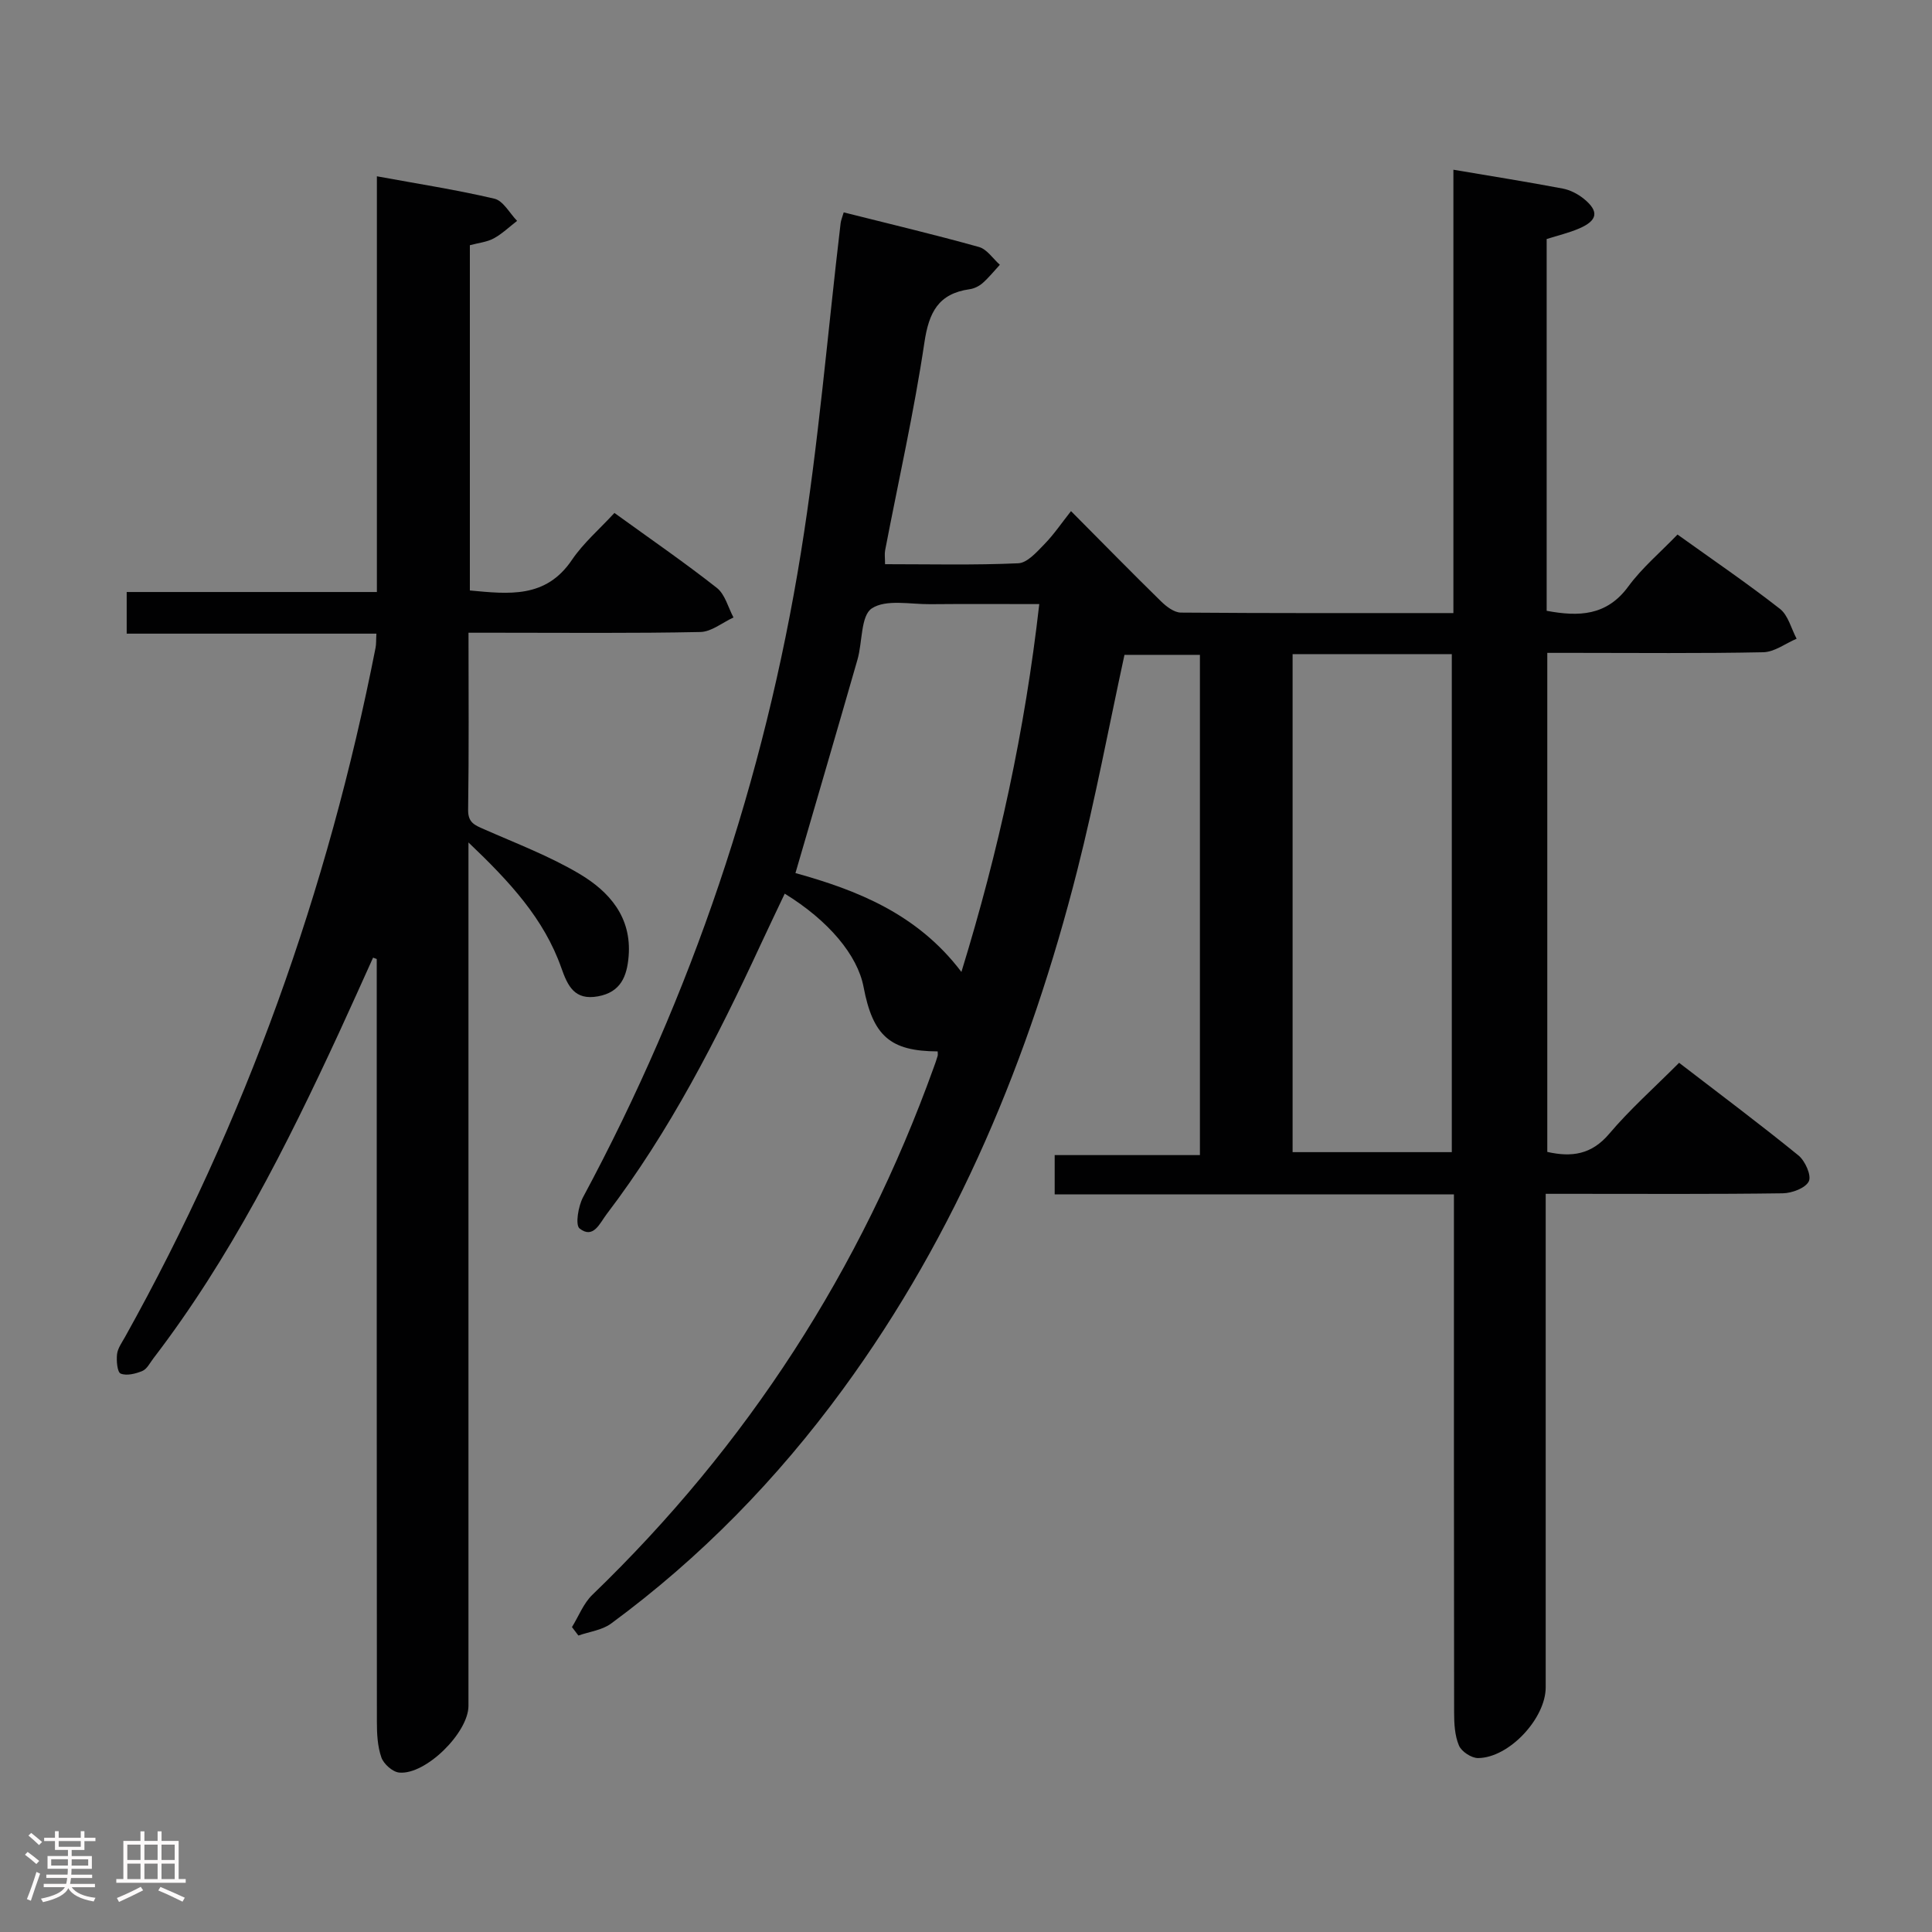 <svg enable-background="new 0 0 400 400" viewBox="0 0 400 400" xmlns="http://www.w3.org/2000/svg"><rect x="0" y="0" width="400" height="400" fill="#808080" stroke="none"/><path d="m5.17 384 .55-.58c.85.61 1.65 1.24 2.4 1.87l-.59.64c-.83-.73-1.62-1.38-2.36-1.93m1.22 9.53-.82-.34c.71-1.76 1.37-3.64 1.98-5.63.24.13.5.25.76.36-.6 1.67-1.24 3.54-1.92 5.61m-.5-13.5.57-.54c.56.44 1.31 1.06 2.26 1.87l-.64.64c-.68-.66-1.41-1.32-2.19-1.97m3.25.46h2.24v-1.36h.77v1.36h4.57v-1.36h.76v1.36h2.28v.69h-2.28v1.84h-2.64v1.26h4.18v2.64h-4.21c0 .45-.02.86-.05 1.21h4.32v.69h-4.38c-.04.34-.1.75-.19 1.22h5.15v.69h-4.82c.87 1.19 2.51 1.92 4.93 2.19-.17.31-.3.57-.37.76-2.77-.49-4.52-1.41-5.26-2.76-.56 1.26-2.3 2.23-5.24 2.9-.12-.24-.26-.48-.43-.72 2.73-.55 4.38-1.34 4.96-2.38h-4.38v-.69h4.65c.1-.38.17-.79.21-1.22h-4.32v-.69h4.4c.03-.34.05-.75.05-1.21h-4.2v-2.64h4.23v-1.26h-2.69v-1.84h-2.24zm1.46 4.46v1.29h3.45c.01-.4.02-.57.01-.53v-.32-.45h-3.46zm1.55-2.59h4.57v-1.19h-4.57zm6.11 2.59h-3.42v.77c-.02.19-.01.37-.02.53h3.44z" fill="#fcfafa"/><path d="m32.63 379.16h.82v1.98h3.54v7.89h1.46v.78h-14.37v-.78h1.46v-7.89h3.54v-1.98h.82v1.98h2.73zm-3.49 11.48.5.73c-1.61.82-3.28 1.63-5 2.41-.13-.27-.28-.55-.44-.82 1.75-.72 3.4-1.49 4.94-2.32m-2.78-5.55h2.73v-3.18h-2.73zm0 3.95h2.73v-3.2h-2.73zm3.54-3.95h2.73v-3.18h-2.73zm0 3.95h2.73v-3.2h-2.73zm7.89 4.68c-1.84-.92-3.51-1.7-5.02-2.32l.45-.73c1.89.8 3.57 1.55 5.04 2.23zm-1.62-11.81h-2.73v3.18h2.73zm-2.73 7.13h2.73v-3.2h-2.73z" fill="#fcfafa"/><g fill="#010102"><path d="m118.42 336.87c1.39-2.25 2.38-4.91 4.23-6.69 32.06-30.92 55.61-67.31 70.68-109.2.28-.78.57-1.55.79-2.34.09-.3.01-.64.01-.96-9.81-.04-13.41-3.18-15.34-13.35-1.25-6.56-7.21-13.71-16.32-19.31-1.68 3.56-3.37 7.06-5.01 10.6-9.04 19.5-18.79 38.59-31.87 55.77-1.41 1.85-2.73 5.2-5.59 2.96-.93-.72-.28-4.62.72-6.49 22.54-41.95 37.53-86.51 45.1-133.43 3.65-22.59 5.52-45.47 8.22-68.21.07-.62.34-1.21.64-2.25 9.46 2.38 18.78 4.59 28.01 7.17 1.65.46 2.89 2.41 4.32 3.68-1.18 1.28-2.28 2.65-3.57 3.79-.72.63-1.74 1.14-2.69 1.27-6.46.91-8.43 4.77-9.36 11.02-2.15 14.42-5.38 28.68-8.13 43.02-.15.78-.02 1.62-.02 2.89 9.31 0 18.46.22 27.58-.19 1.87-.08 3.84-2.34 5.41-3.95 1.96-2.01 3.56-4.38 5.51-6.85 6.88 6.92 12.7 12.87 18.65 18.69 1.1 1.08 2.71 2.31 4.1 2.32 18.63.15 37.26.1 56.42.1 0-30.79 0-61.19 0-91.79 7.91 1.34 15.29 2.51 22.63 3.9 1.55.29 3.14 1.12 4.38 2.12 3.18 2.59 2.88 4.48-.96 6.14-2.11.91-4.38 1.44-6.74 2.19v76.97c6.64 1.24 12.42 1.08 16.9-5.03 2.83-3.86 6.6-7.03 10.19-10.76 7.31 5.24 14.43 10.09 21.2 15.38 1.72 1.34 2.34 4.09 3.46 6.19-2.3.98-4.58 2.75-6.9 2.8-12.99.27-26 .13-39 .13-1.8 0-3.6 0-5.72 0v103.32c5 1.13 9.14.59 12.81-3.74 4.29-5.07 9.31-9.52 14.48-14.71 8.31 6.39 16.64 12.62 24.71 19.18 1.38 1.12 2.73 4.15 2.15 5.35-.68 1.41-3.49 2.46-5.39 2.49-14.33.2-28.66.11-43 .11-1.81 0-3.61 0-6.09 0v5.68 96.5c0 6.43-7.58 14.59-14 14.64-1.37.01-3.44-1.35-3.96-2.6-.87-2.05-1-4.52-1-6.82-.05-33.83-.04-67.67-.04-101.5 0-1.79 0-3.57 0-5.78-27.78 0-55.05 0-82.66 0 0-2.83 0-5.24 0-8.14h30.07c0-34.72 0-68.94 0-103.57-5.18 0-10.41 0-15.62 0-3.24 14.92-6.04 29.9-9.78 44.64-9.82 38.66-24.83 75.05-48.56 107.47-13.57 18.54-29.43 34.82-47.95 48.45-1.86 1.37-4.49 1.68-6.77 2.48-.45-.59-.89-1.17-1.33-1.75zm149.2-201.44v103.11h32.96c0-34.63 0-68.86 0-103.11-11.19 0-21.96 0-32.96 0zm-52.45-10.36c-8.01 0-15.29-.05-22.58.02-4.12.04-9.14-1.07-12.09.87-2.31 1.52-1.92 6.97-2.97 10.61-4.2 14.62-8.48 29.22-12.84 44.19 12.63 3.51 25.21 8.38 34.36 20.47 7.74-25.16 13.14-49.96 16.12-76.16z"/><path d="m97 131c0 12.7.1 24.69-.08 36.67-.04 2.68 1.41 3.18 3.31 4.02 6.66 2.94 13.55 5.55 19.77 9.25 6.15 3.66 10.81 8.94 10.15 17.05-.34 4.15-1.63 7.43-6.33 8.29-4.85.89-6.28-2.12-7.61-5.91-3.58-10.15-10.65-17.8-19.22-25.95v6.3 172.46c0 5.55-8.88 14.35-14.35 13.81-1.36-.13-3.21-1.78-3.68-3.13-.8-2.28-.93-4.89-.93-7.36-.04-50.82-.03-101.65-.03-152.47 0-1.83 0-3.65 0-5.48-.25-.09-.51-.19-.76-.28-2.34 5.17-4.65 10.35-7.03 15.5-10.91 23.58-22.57 46.74-38.47 67.49-.7.92-1.31 2.18-2.26 2.58-1.38.58-3.25 1.05-4.49.55-.71-.28-.91-2.64-.76-4 .14-1.24 1.01-2.43 1.66-3.59 24.96-44.76 41.98-92.41 51.86-142.66.16-.8.1-1.65.18-2.95-17.18 0-34.25 0-51.7 0 0-2.98 0-5.5 0-8.62h51.8c0-28.86 0-57.13 0-86.07 8.48 1.56 16.48 2.79 24.34 4.64 1.82.43 3.14 3 4.69 4.59-1.6 1.23-3.09 2.68-4.84 3.63-1.4.76-3.13.92-4.94 1.41v71.48c8.06.75 15.71 1.68 21.11-6.3 2.39-3.53 5.74-6.4 8.82-9.75 7.58 5.48 14.56 10.29 21.21 15.52 1.7 1.34 2.33 4.04 3.44 6.12-2.29 1.05-4.55 2.96-6.86 3.01-14 .29-28 .15-42 .15-1.8 0-3.6 0-6 0z"/></g></svg>